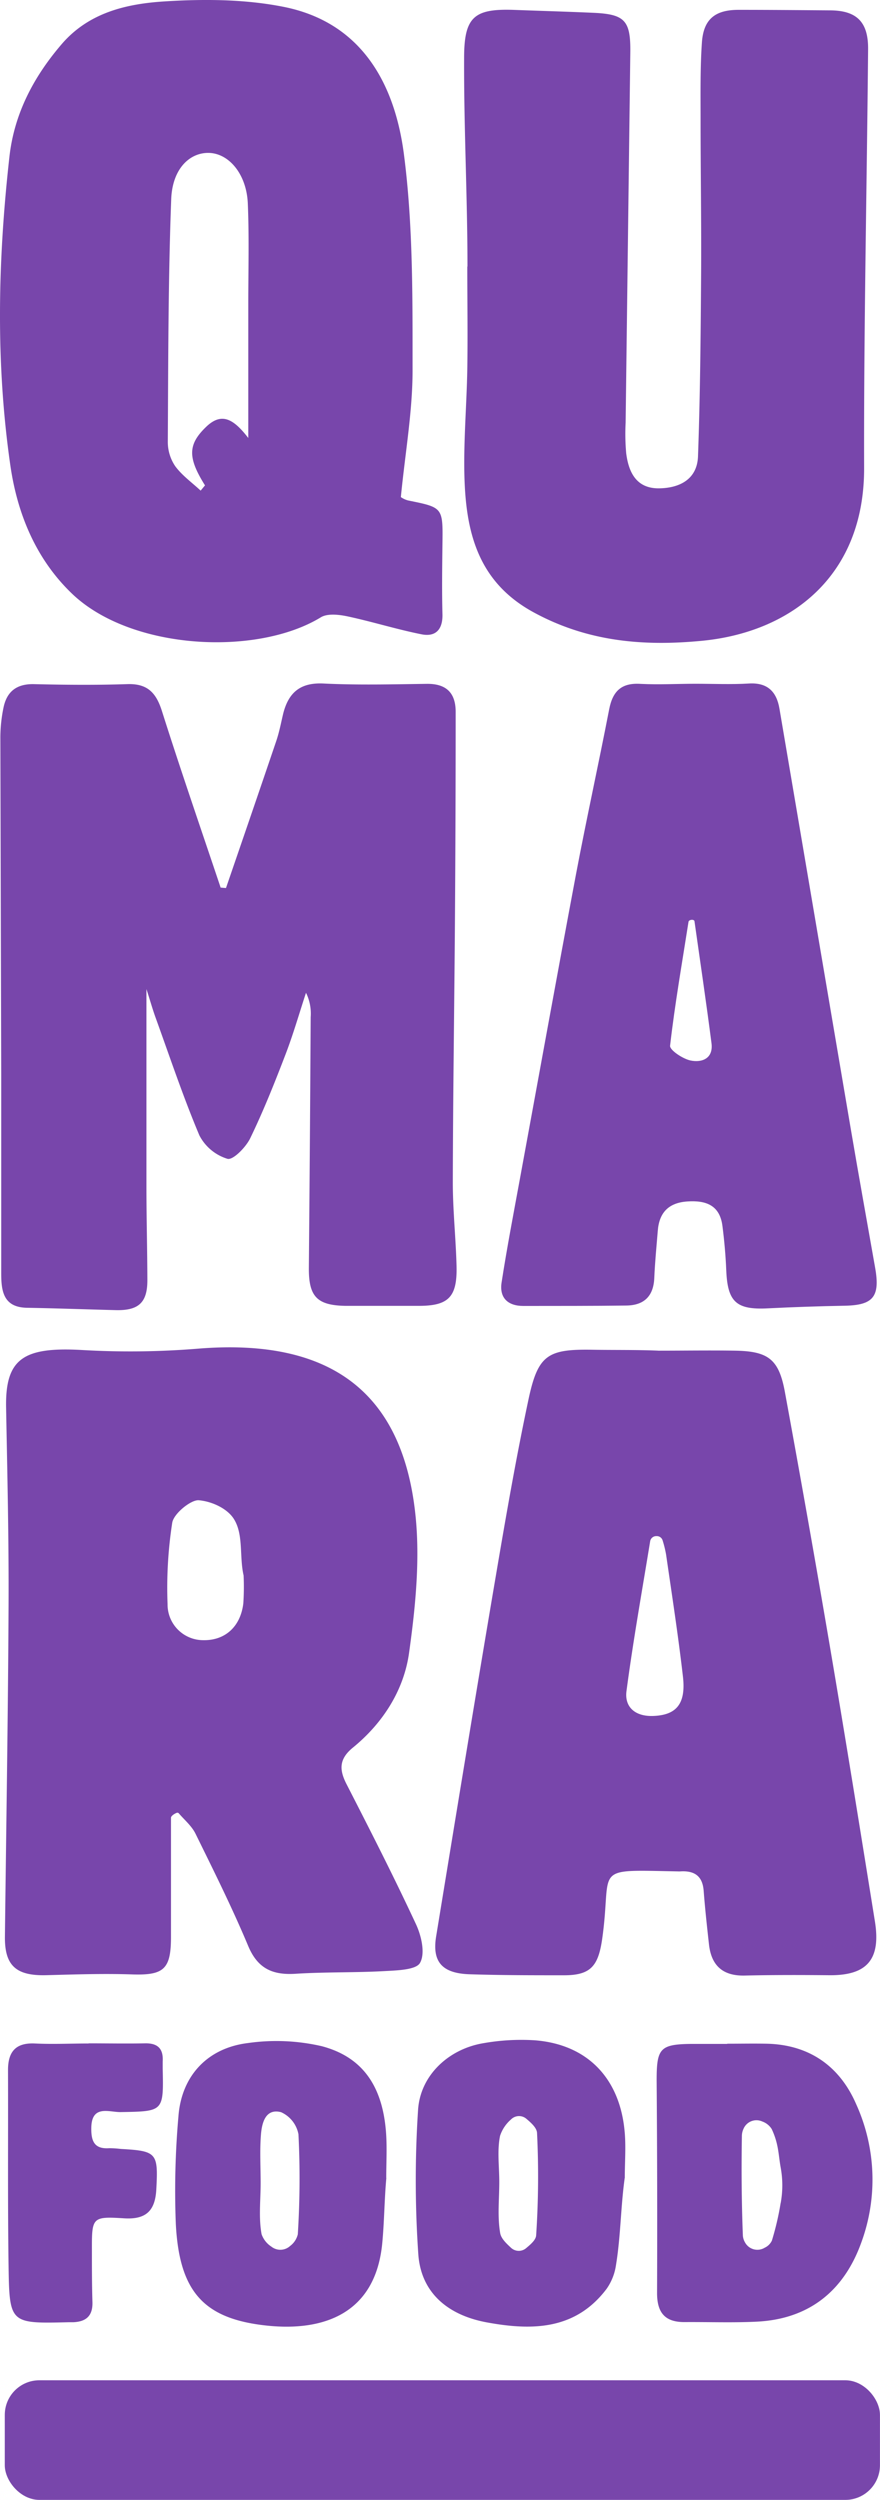<svg xmlns="http://www.w3.org/2000/svg" viewBox="0 0 187.85 533.32"><defs><style>.cls-1{fill:#7846ab;}</style></defs><title>Recurso 1</title><g id="Capa_2" data-name="Capa 2"><g id="Capa_1-2" data-name="Capa 1"><path class="cls-1" d="M48.24,189.45C51.83,179,55.45,168.47,59,158c.63-1.88,1-3.86,1.46-5.79,1.14-4.46,3.64-6.64,8.61-6.39,7.31.36,14.66.17,22,.07,4.2-.06,6.21,1.93,6.2,6q0,22-.15,43.93c-.13,18.8-.42,37.61-.46,56.41,0,6,.65,11.95.8,17.94.15,6.58-1.75,8.43-8.13,8.42-5.17,0-10.33,0-15.5,0-6.2-.09-7.95-2-7.9-8.14q.24-26.73.39-53.46a10,10,0,0,0-1-5.19c-1.44,4.38-2.71,8.82-4.36,13.12-2.32,6.05-4.72,12.08-7.54,17.9-.93,1.93-3.69,4.73-4.86,4.4a10.06,10.06,0,0,1-6-5c-3.48-8.25-6.32-16.77-9.38-25.21-.63-1.76-1.14-3.57-1.92-6,0,14.67,0,28.4,0,42.12,0,6.67.18,13.33.2,20,0,4.77-1.88,6.5-6.8,6.37-6.31-.16-12.61-.39-18.92-.5-4.94-.1-5.47-3.44-5.48-7.2q0-21.24,0-42.48-.09-36-.18-72a31.46,31.46,0,0,1,.68-6.42c.71-3.35,2.76-5,6.4-4.95,6.67.16,13.34.22,20,0,4.29-.15,6.16,1.81,7.4,5.72,4,12.62,8.33,25.14,12.54,37.69Z"/><path class="cls-1" d="M36.5,387.82c0,8.46,0,16.93,0,25.4,0,6.86-1.5,8.21-8.24,8-6.1-.21-12.21,0-18.31.16-6.57.19-9-2.07-8.9-8.33.28-23.62.67-47.25.78-70.87.06-14-.27-27.93-.53-41.9C1.11,289.92,4.93,287.32,17.36,288a178.54,178.54,0,0,0,24.91-.28c27.46-2.24,43.15,8.59,46.28,34.29,1.23,10,.18,20.54-1.23,30.63-1.12,8-5.62,15-12,20.2-2.94,2.41-2.94,4.68-1.35,7.78,5.08,9.9,10.14,19.82,14.84,29.91,1.14,2.46,2,6.17.86,8.21-.81,1.52-4.9,1.62-7.57,1.77-6.31.35-12.65.17-19,.57-4.9.31-8.11-1.08-10.15-6-3.4-8.11-7.34-16-11.23-23.91-.8-1.61-2.3-2.87-3.52-4.28a.43.43,0,0,0-.4-.17C37.33,386.87,36.48,387.39,36.5,387.82ZM52,336.1h0c-.92-4,0-8.59-2-11.92-1.36-2.3-4.69-3.87-7.57-4.12-1.64-.14-5.33,2.82-5.66,4.78a90.7,90.7,0,0,0-1,17.36,7.61,7.61,0,0,0,7.57,7.71c4.69.11,8-2.86,8.6-7.84A54,54,0,0,0,52,336.1Z"/><path class="cls-1" d="M85.57,106.05a4.9,4.9,0,0,0,1.56.72c7.44,1.5,7.42,1.48,7.32,9.24-.06,5-.13,10,0,15,.09,3.27-1.44,4.92-4.48,4.31-5.32-1.06-10.52-2.7-15.82-3.83-1.82-.38-4.25-.66-5.67.21-13.69,8.35-40.47,7-53.06-5-7.75-7.4-11.72-17.08-13.21-27.4C-.95,77.43-.45,55.46,2,33.55,3,24.34,7.13,16.46,13.13,9.46,18.94,2.67,27,.81,35.12.3c8.4-.53,17.11-.48,25.32,1.14C77.11,4.71,84.21,17.74,86.2,32.73c2,15.26,1.86,30.87,1.87,46.32C88.07,87.77,86.51,96.49,85.57,106.05ZM53,93.44V64.92c0-7.16.2-14.33-.1-21.48-.25-6.24-4-10.74-8.35-10.82-4.08-.07-7.75,3.4-8,9.84-.65,17.26-.63,34.54-.73,51.82a9.22,9.22,0,0,0,1.58,5.17c1.47,2,3.59,3.5,5.43,5.22l.93-1.12c-3.77-6-3.64-8.78.32-12.56C47.26,88,49.76,89.23,53,93.44Z"/><path class="cls-1" d="M99.79,56.89c0-14.82-.78-29.64-.72-44.47,0-8.75,2.05-10.62,10.66-10.31,5.64.21,11.28.37,16.92.62,6.75.3,8,1.64,7.9,8.54q-.5,39.47-1,78.92a46.82,46.82,0,0,0,.12,6.49c.52,4.13,2.21,7.55,7,7.5,4.42-.05,8.15-1.94,8.33-6.82.46-12.78.57-25.58.66-38.38.08-11.15-.11-22.29-.11-33.44,0-5.48-.09-11,.28-16.44.33-5,2.81-7,7.83-7,6.48,0,13,.06,19.43.11,5.75,0,8.27,2.43,8.22,8.27-.27,29.78-.93,59.55-.85,89.33.07,23.32-15.9,35.11-34.64,36.9-12.49,1.2-24.34.18-35.77-6-12.15-6.54-14.64-17.36-14.92-29.42-.17-7.47.49-15,.62-22.45.12-7.33,0-14.65,0-22Z"/><path class="cls-1" d="M140.52,288.15c5.49,0,11-.09,16.47,0,7,.13,9.27,1.82,10.55,8.77q5,27.19,9.64,54.47c3.31,19.48,6.45,39,9.58,58.49,1.32,8.19-1.7,11.59-9.76,11.51-6-.06-12-.07-18,.07-4.7.12-7.16-2.12-7.66-6.66-.42-3.8-.84-7.6-1.13-11.41-.24-3.2-2-4.34-5-4.15a4.17,4.17,0,0,1-.5,0c-18.78-.35-13.94-1.1-16.17,14.45-.83,5.74-2.45,7.72-8.16,7.71-6.66,0-13.32,0-20-.21-6-.16-8.17-2.64-7.28-8.08,4.22-25.74,8.42-51.48,12.79-77.19,2.14-12.61,4.33-25.22,7-37.72,2-9.15,4.09-10.41,13.55-10.25,4.66.08,9.31,0,14,.19Zm-.35,39.56h-.11a1.31,1.31,0,0,0-1.27,1.09c-1.74,10.67-3.65,21.32-5.06,32-.43,3.33,1.8,5.4,5.65,5.28,4.91-.16,7.07-2.47,6.41-8.34-1-8.71-2.34-17.38-3.6-26.07a23.54,23.54,0,0,0-.75-3.06A1.29,1.29,0,0,0,140.17,327.71Z"/><path class="cls-1" d="M148.36,145.87c3.83,0,7.67.18,11.49-.05,4-.25,5.92,1.76,6.53,5.32Q174,196.07,181.64,241c1.67,9.82,3.44,19.63,5.17,29.44,1.1,6.19-.4,8-6.45,8.12q-8.24.15-16.45.56c-6.74.35-8.61-1.36-8.88-8.13-.13-3.15-.41-6.3-.81-9.42-.56-4.44-3.48-5.53-7.53-5.25s-6,2.46-6.28,6.31c-.27,3.32-.6,6.64-.74,10-.16,3.9-2.19,5.84-5.95,5.89-7.33.1-14.65.08-22,.09-3.32,0-5.15-1.74-4.65-5,1.14-7.37,2.55-14.71,3.89-22,4-21.71,7.92-43.43,12-65.12,2.22-11.74,4.8-23.41,7.07-35.13.76-3.95,2.65-5.75,6.8-5.46C140.69,146.09,144.53,145.88,148.36,145.87Zm-.12,50.61c-.2-.41-1.11-.3-1.26.14-1.38,8.82-2.92,17.61-3.94,26.47-.11.92,2.68,2.79,4.35,3.15,2.43.51,4.91-.4,4.49-3.68C150.76,213.86,149.47,205.17,148.24,196.48Z"/><path class="cls-1" d="M155.22,436c2.82,0,5.65-.06,8.47,0,9.11.21,15.58,4.84,19.07,12.89a38.94,38.94,0,0,1,1.08,29.58c-3.78,10.45-11.32,16.3-22.33,16.83-5.14.25-10.29.05-15.44.09-4.25,0-5.82-2.15-5.81-6.24q.09-22.65-.09-45.31c0-6.87.69-7.74,7.57-7.8,2.49,0,5,0,7.48,0Zm11.43,34a20.93,20.93,0,0,0,0-7.57c-.5-2.78-.42-5.05-1.92-8.23a3.92,3.92,0,0,0-2-1.6,3,3,0,0,0-4,1.52,3.77,3.77,0,0,0-.36,1.42c-.12,7.15-.07,14.3.21,21.43a3.33,3.33,0,0,0,.45,1.41,3,3,0,0,0,4.21,1.14,3.15,3.15,0,0,0,1.53-1.51A60.33,60.33,0,0,0,166.65,469.93Z"/><path class="cls-1" d="M133.37,464.55c-.88,6.22-.86,12.56-1.89,18.76a11.68,11.68,0,0,1-2,5c-6.58,8.7-15.72,8.92-25.3,7.19C95.61,494,89.9,489.13,89.3,481a230,230,0,0,1-.06-30.84c.45-7.41,6.54-13.06,14-14.28a46.51,46.51,0,0,1,10.92-.61c11.28.87,18.29,8.19,19.21,19.81.25,3.14,0,6.32,0,9.49C133.64,464.58,133.1,464.51,133.37,464.55Zm-26.79.95h0c0,3.64-.42,7.36.19,10.9.2,1.15,1.25,2.15,2.33,3.15a2.42,2.42,0,0,0,3.18.09c1.08-.9,2.11-1.8,2.17-2.76a191.56,191.56,0,0,0,.19-21.83c-.05-1.05-1.12-2.05-2.24-3a2.41,2.41,0,0,0-3.34.13,7.85,7.85,0,0,0-2.31,3.46C106.1,458.77,106.58,462.18,106.58,465.5Z"/><path class="cls-1" d="M82.47,464.64c-.42,4.62-.43,9.28-.87,13.9C80.17,493.65,69,497.38,57.08,496.15c-13.56-1.4-18.81-7.19-19.55-21.73a181,181,0,0,1,.56-22.93c.64-8.58,6.15-14.57,14.82-15.63a43.09,43.09,0,0,1,15.74.66c9,2.36,13.22,8.89,13.8,19.12.16,3,0,6,0,9Zm-26.83,1.1c0,3.65-.45,7.38.2,10.9a5.2,5.2,0,0,0,2.09,2.65,3.08,3.08,0,0,0,4-.14,4.38,4.38,0,0,0,1.64-2.48,190.09,190.09,0,0,0,.14-21.35A6.47,6.47,0,0,0,60,450.61c-3.3-.86-4.08,2.24-4.29,4.71C55.43,458.77,55.64,462.27,55.64,465.74Z"/><path class="cls-1" d="M18.9,435.92c4,0,8,.08,12,0,2.78-.07,4,1.14,3.83,3.88,0,.5,0,1,0,1.5.2,9.22.2,9.13-9.05,9.29-2.45,0-6.1-1.58-6.19,3.32-.05,2.76.56,4.61,3.81,4.38a20.78,20.78,0,0,1,2.48.16c7.71.42,8,.86,7.59,8.58-.23,4.58-2.16,6.52-6.89,6.22-6.82-.43-6.88-.2-6.86,6.79,0,3.66,0,7.32.11,11,.12,3-1.32,4.27-4.13,4.38h-1c-12.43.3-12.59.3-12.77-11.9-.2-14-.07-27.93-.12-41.9,0-3.88,1.61-5.86,5.73-5.67,3.82.19,7.66,0,11.49,0Z"/><rect class="cls-1" x="1.02" y="507.8" width="186.82" height="25.52" rx="7.39"/></g></g></svg>